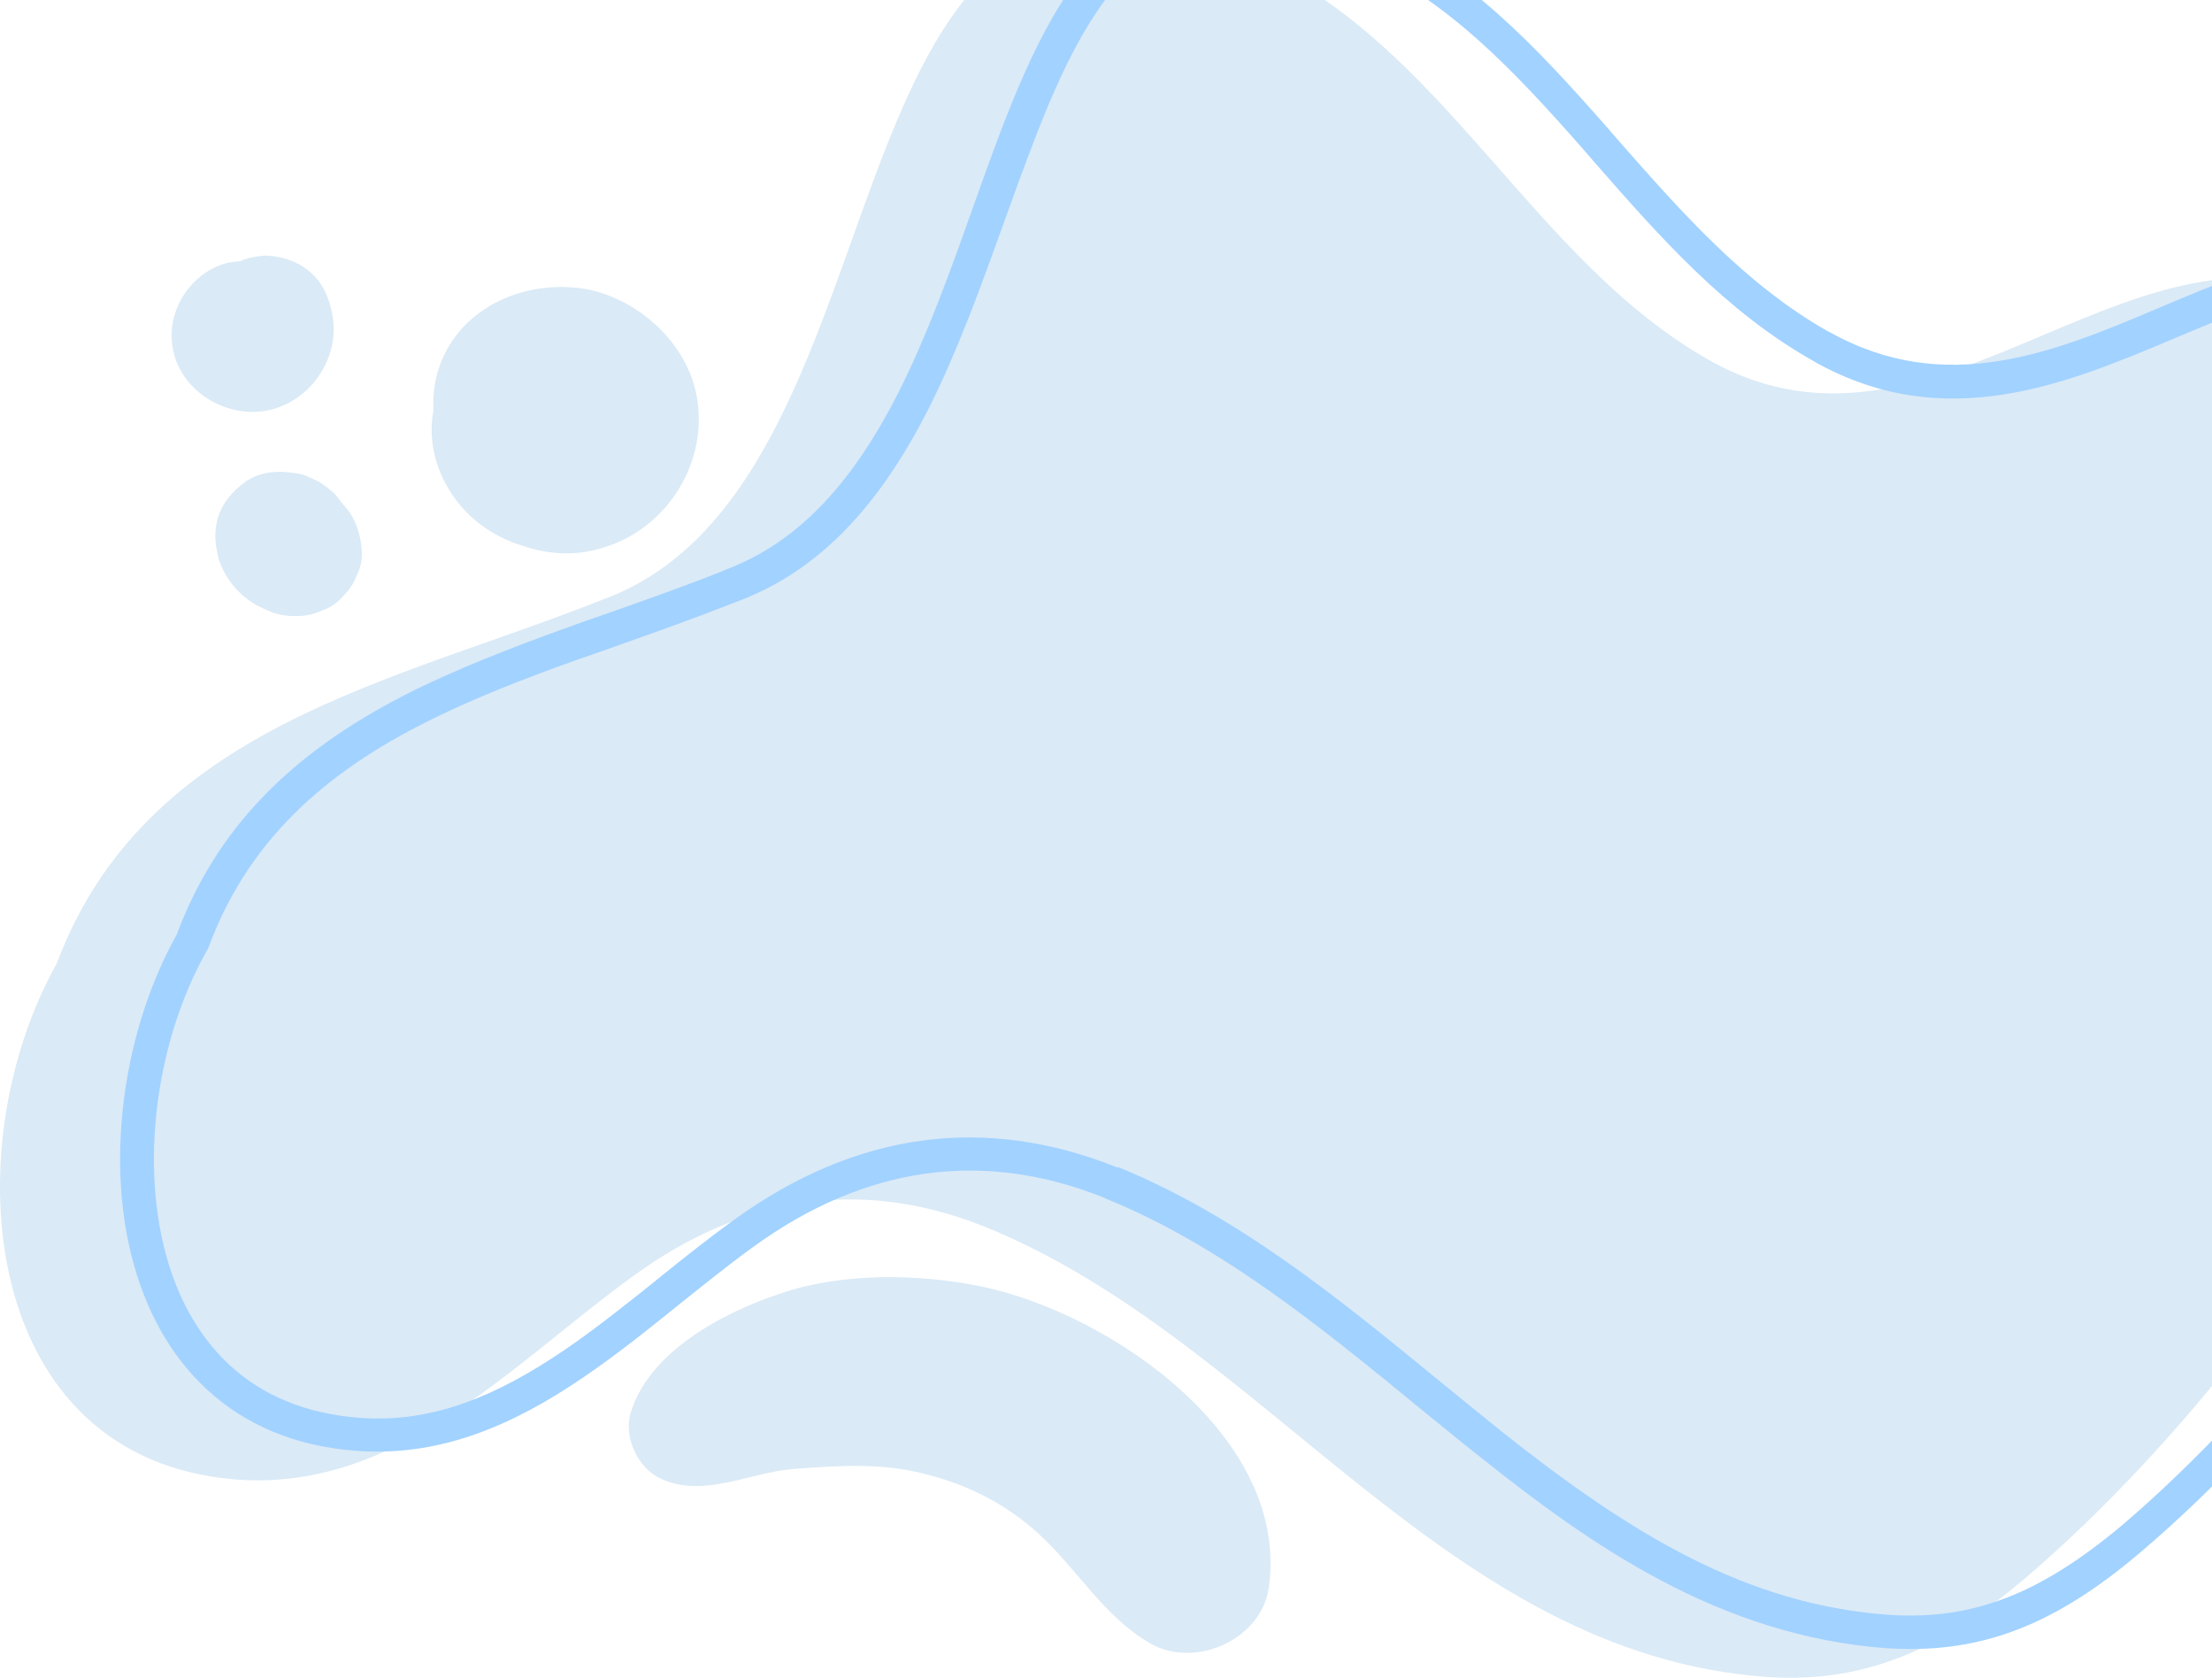 <?xml version="1.0" encoding="utf-8"?>
<!-- Generator: Adobe Illustrator 27.5.0, SVG Export Plug-In . SVG Version: 6.00 Build 0)  -->
<svg version="1.1" id="Layer_1" xmlns="http://www.w3.org/2000/svg" xmlns:xlink="http://www.w3.org/1999/xlink" x="0px" y="0px"
	 viewBox="0 0 662.3 502.2" style="enable-background:new 0 0 662.3 502.2;" xml:space="preserve">
<style type="text/css">
	.st0{fill:#DAEAF6;}
	.st1{fill:#A2D2FF;}
</style>
<path class="st0" d="M71.9,78.2c-1,0-1.8,0.3-2.9,0.3c-10.1,2-17.5,11.7-17.6,21.5c-0.3,13,11,22.9,23.7,23.3
	c13.8,0.3,25-11.8,24.8-25.2c-0.1-3.9-1.2-8.5-3.3-12.2c-3.7-6.2-10.2-9.2-17.3-9.4C76.5,76.8,74.2,77.1,71.9,78.2z"/>
<path class="st0" d="M132.2,108c-2,5-2.7,10.2-2.4,14.8c-1.5,7.5,0,15.8,4.2,23c5,8.8,13.4,14.9,22.6,17.6
	c7.8,2.7,16.4,3.1,24.4,0.4c20.2-6.2,32.6-28.2,26.8-48.6c-4.1-14-17-25.2-31-28.4C159.4,83.2,139.5,90.5,132.2,108z"/>
<path class="st0" d="M73.8,144c-4.1,2.9-7.4,6.6-8.7,11.5c-1,4.2-0.7,6.8,0.1,10.6c0.8,4.1,3.8,8.8,6.9,11.6
	c3.4,3.1,5.8,4.1,9.9,5.8c2.3,0.7,4.7,1,7,0.9c2.6,0,5.2-0.6,7.5-1.7c2.3-0.8,4.4-2.1,6.2-4.2c1.8-1.8,3.3-3.9,4.1-6.3
	c1.3-2.4,1.7-5,1.5-7.5c-0.3-4.9-2-10.1-5.6-13.7c-0.3-0.5-0.8-1-1.1-1.5c-0.8-0.8-1.3-1.8-2.1-2.3c-1.1-1-2.9-2.3-4.2-3.1
	c-1-0.5-2.1-1-2.9-1.3c-1-0.5-1.8-0.8-3.1-1C84.1,140.8,78.4,140.9,73.8,144z"/>
<path class="st0" d="M188.7,423.4c-1.9,7.2,2.5,16.2,9.1,19.2c12.9,6,26.6-1.9,39.9-2.9c13.9-1,26.9-2,40.7,1.9
	c11.8,3.1,22.7,8.7,31.9,16.9c12.2,10.9,20,25.4,34.4,33.6c13.4,7.4,33.1-1.4,35.2-17c6.3-44.8-47.1-81.8-86-90
	c-19-3.9-41.9-4.2-60.2,2.1C216.6,392.8,193.9,404.8,188.7,423.4z"/>
<path class="st0" d="M375.7-11.9c57,25.6,83,89.9,136.4,119.9c69.4,38.9,129.7-53.6,195.2-15.3c118.1,109.7-8.1,300.4-100.9,379.7
	c-23,19.5-45.8,31.6-77.1,29.6c-96.6-6.8-150-100.5-234.2-134.7c-37.7-15.2-73-8.9-105.3,14.5c-36,26-70.3,64.6-118.7,61.1
	C-6.3,437.1-14,343.7,17,288.4c26.7-71.2,101.2-84.1,163.4-108.9C278.3,144,240.1-72.7,375.7-11.9z"/>
<path class="st1" d="M572.2,493.6c-2.3,0-4.6-0.1-7-0.2c-50.5-3.6-89.4-31.3-121.8-57.1c-6.6-5.2-13-10.5-19.3-15.6
	c-28.8-23.6-58.7-48-93.2-62l-0.1-0.1c-36.3-14.6-71.7-9.7-105.2,14.6c-7.5,5.4-15,11.5-22.3,17.3l-4.6,3.7
	c-8.2,6.6-17.8,14.1-27.8,20.6c-22.7,14.8-43,21-64,19.5c-18.3-1.3-33.6-7.7-45.4-18.8c-10.6-10-18.1-23.4-22.2-39.9
	c-7.5-30.1-2.1-67.7,13.6-95.8l0,0c11.6-31.1,33.4-53.9,68.4-71.8c15.5-7.9,32.5-14.3,47-19.6c4.6-1.7,9.3-3.3,13.9-4.9
	c11.3-4,23-8.1,34-12.5l0.1-0.1c21.5-7.8,38.2-24.8,52.7-53.4c8.6-17,15.5-36.2,22.1-54.8c2.8-7.9,5.7-16,8.6-23.6
	c9.1-23.7,20-47.4,37.8-60.3c18.6-13.5,42.8-13.2,73.9,0.7c27.8,12.5,47.9,33.8,69.5,58.3l3.8,4.4c18.6,21.1,37.8,43,62.8,57.1
	l0.3,0.1c35,19.6,67.6,5.9,99-7.4c32.6-13.7,63.3-26.7,95.6-8.2l0.5,0.3l0.4,0.4c51.6,48.2,61.3,117.7,28.2,200.8
	c-30.2,75.8-88.7,143.5-129.6,178.5C617.7,484.6,596.9,493.6,572.2,493.6z M334.9,349.4c35.8,14.6,66.2,39.5,95.5,63.5
	c6.3,5.1,12.7,10.4,19.2,15.6c38.8,30.8,73.4,51.9,116.2,54.9c25,1.6,45.2-6.3,70-27.2c40-34.2,97.3-100.4,126.8-174.5
	c21.9-55,35.2-132.4-25.3-189.4c-27.8-15.6-54.9-4.2-86.3,9c-32.1,13.5-68.4,28.9-107.5,7.1l-0.3-0.2
	c-26.6-14.9-46.4-37.5-65.6-59.4l-3.8-4.4c-20.8-23.6-40.2-44.1-66.1-55.8c-28-12.5-48.3-13.1-64-1.7
	c-15.7,11.4-26.2,34.6-34.3,55.8c-2.9,7.5-5.8,15.5-8.6,23.3c-6.8,18.9-13.8,38.4-22.6,56c-15.7,31-34.1,49.5-58.1,58.3
	c-11.2,4.4-22.9,8.6-34.2,12.6c-4.7,1.7-9.4,3.3-14,4.9c-14.2,5.1-30.8,11.4-45.8,19.1c-32.7,16.7-52.9,37.8-63.6,66.5l-0.3,0.7
	l-0.4,0.7c-14.6,26-19.5,60.8-12.7,88.5c3.6,14.6,10.1,26.3,19.3,35c10.1,9.5,23.3,14.9,39.2,16.1c18.9,1.4,36.7-4.2,57.8-17.9
	c9.6-6.2,18.9-13.6,27-20l4.6-3.7c7.4-6,15.1-12.1,22.7-17.6c36.5-26.4,75.1-31.7,114.9-15.7L334.9,349.4z"/>
</svg>
